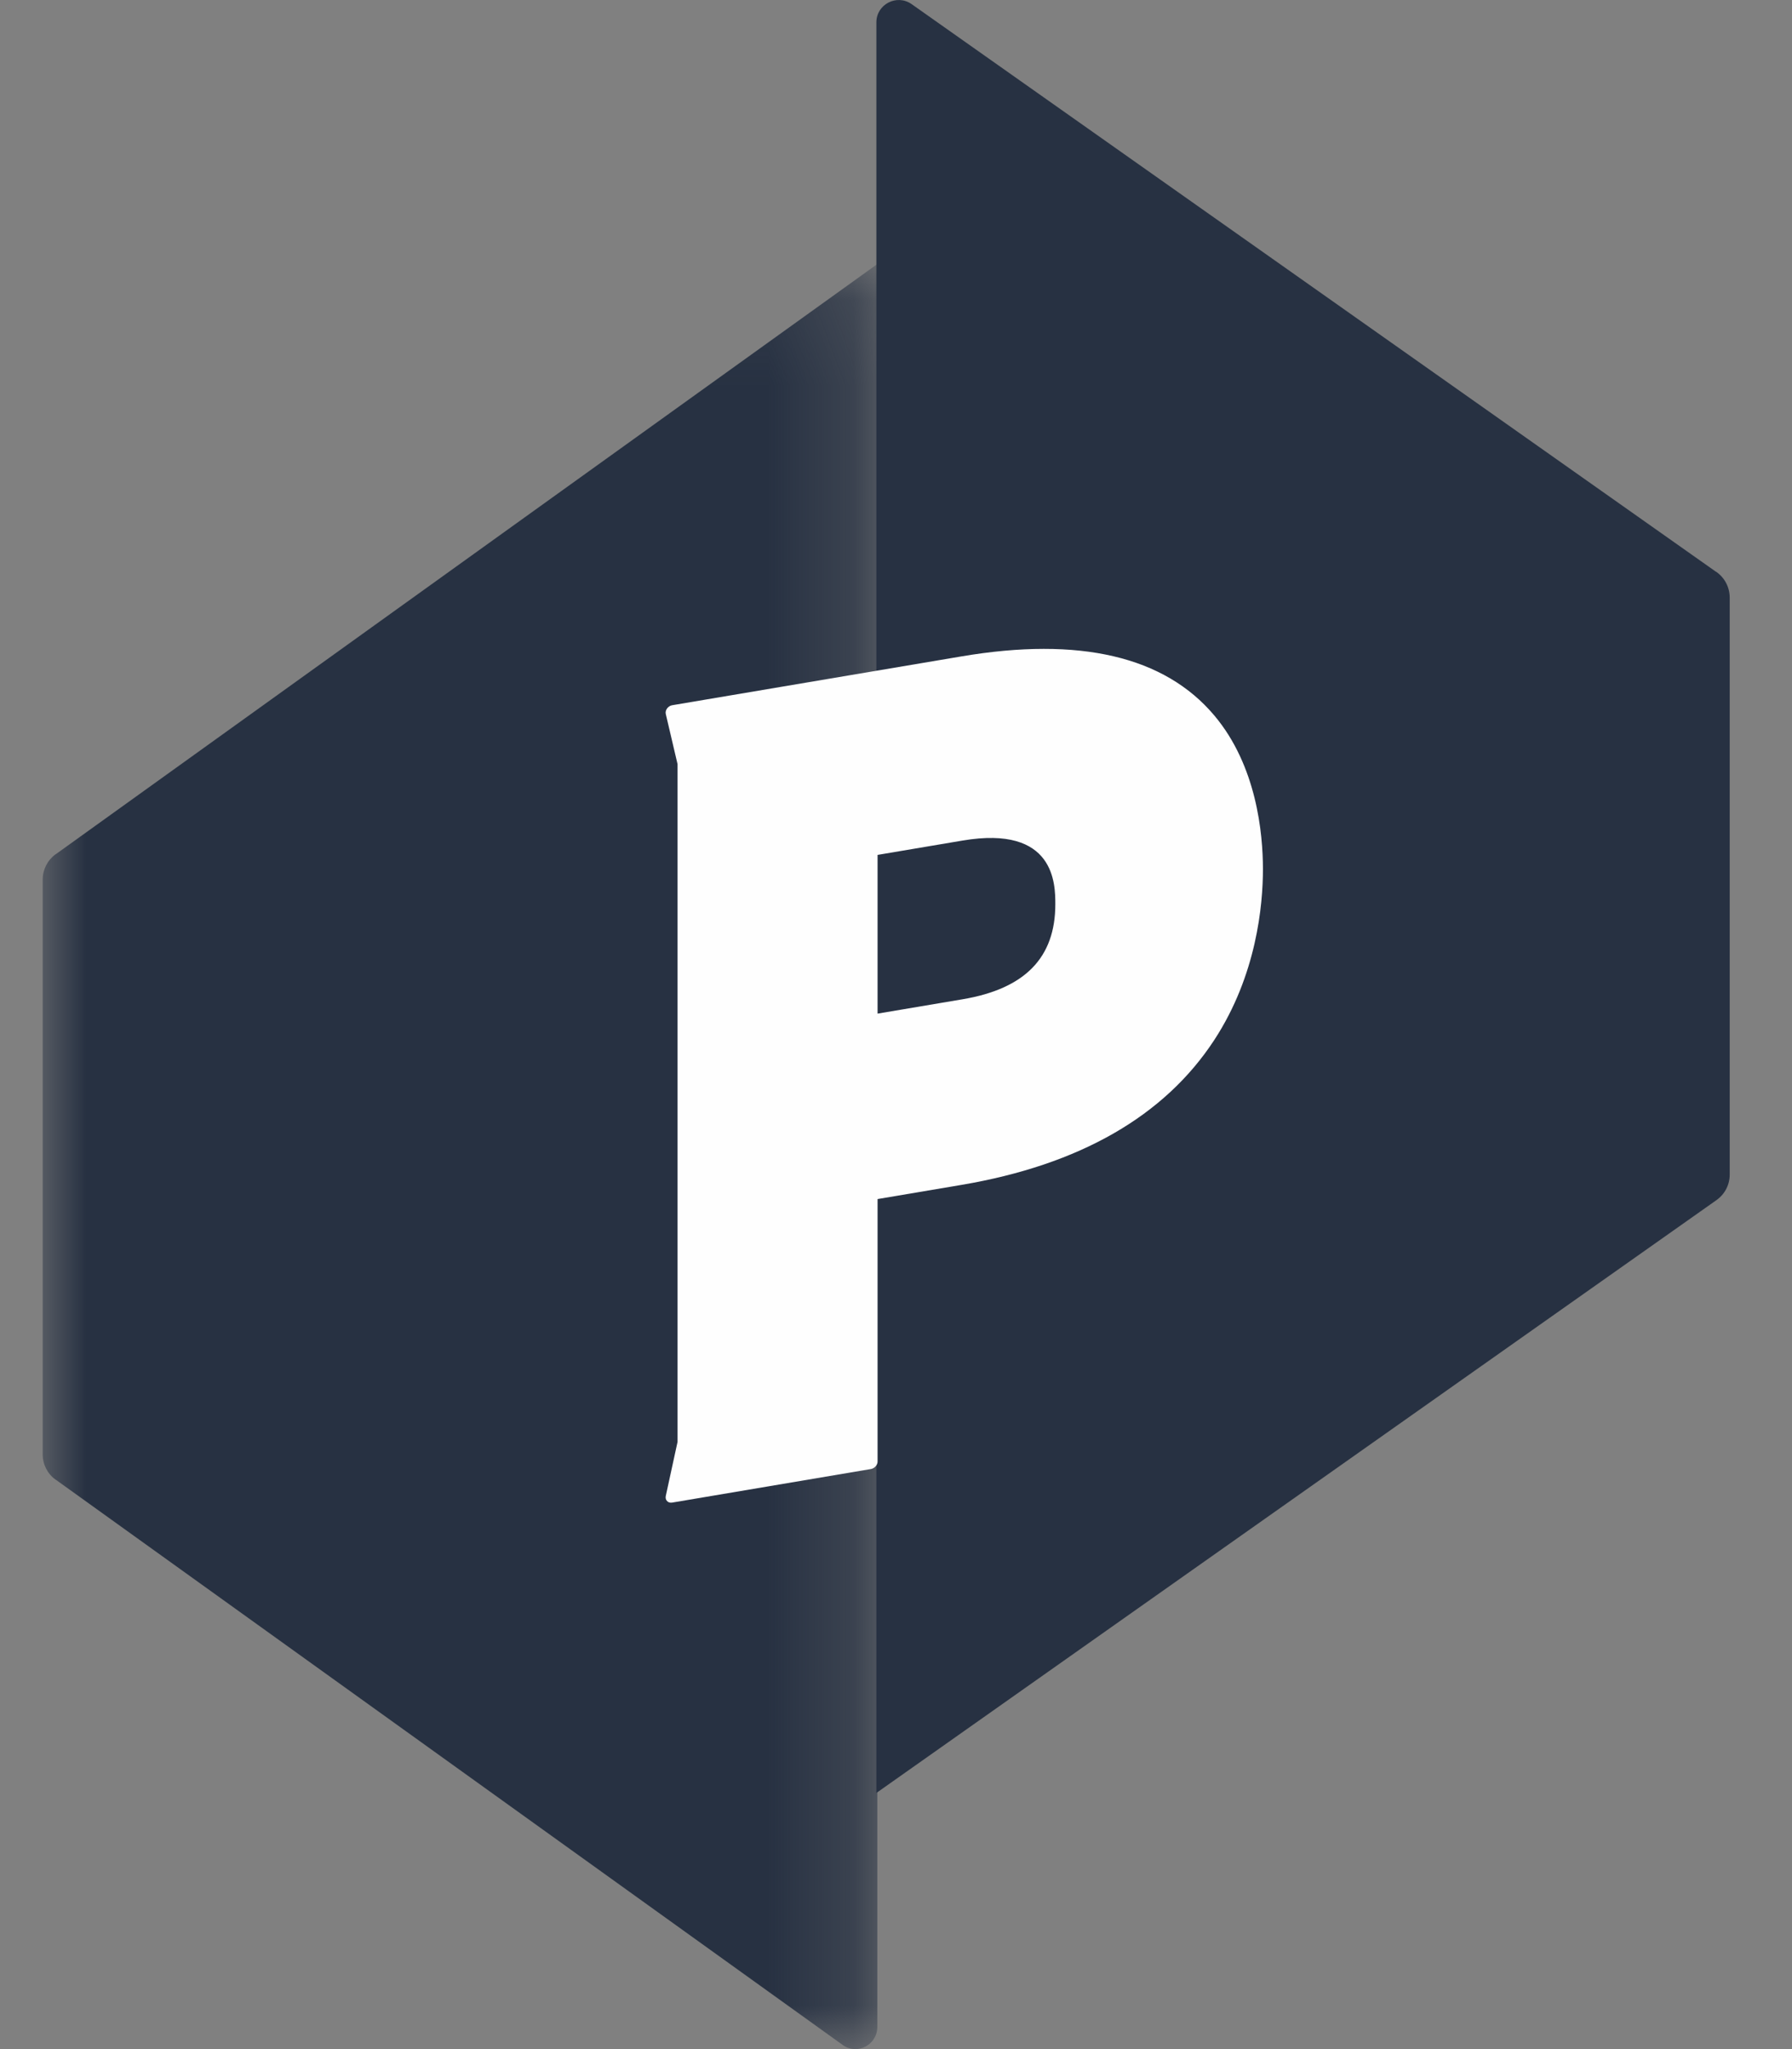 <?xml version="1.0" encoding="UTF-8"?>
<svg width="21px" height="24px" viewBox="0 0 21 24" version="1.1" xmlns="http://www.w3.org/2000/svg" xmlns:xlink="http://www.w3.org/1999/xlink">
    <rect x="0" y="0" width="21" height="24" fill="#808080" stroke="none"/>
    <!-- Generator: Sketch 53.1 (72631) - https://sketchapp.com -->
    <title>Group 8 Copy 13</title>
    <desc>Created with Sketch.</desc>
    <defs>
        <polygon id="path-1" points="2.43902439e-05 0.093 9.781 0.093 9.781 21 2.43902439e-05 21"></polygon>
    </defs>
    <g id="Page-1" stroke="none" stroke-width="1" fill="none" fill-rule="evenodd">
        <g id="Group-8-Copy-13">
            <g id="Group-3" transform="translate(0.5, 3)">
                <mask id="mask-2" fill="white">
                    <use xlink:href="#path-1"></use>
                </mask>
                <g id="Clip-2"></g>
                <path d="M9.781,0.093 L0.162,6.999 L0.151,7.006 C0.057,7.074 2.43902439e-05,7.185 2.43902439e-05,7.303 L2.43902439e-05,7.306 L2.43902439e-05,14.03 L2.43902439e-05,14.034 C2.43902439e-05,14.151 0.056,14.262 0.151,14.33 L0.162,14.337 L9.376,20.952 C9.546,21.074 9.781,20.951 9.781,20.739 L9.781,0.093 Z" id="Fill-1" fill="#273142" mask="url(#mask-2)"></path>
            </g>
            <path d="M10.27,21 L20.104,14.064 L20.115,14.056 C20.212,13.988 20.27,13.877 20.27,13.758 L20.27,7.001 C20.27,6.879 20.212,6.769 20.116,6.7 L20.104,6.693 L10.684,0.049 C10.51,-0.074 10.27,0.05 10.27,0.262 L10.27,21 Z" id="Fill-4" fill="#273142"></path>
            <path d="M7.877,17.599 C7.853,17.603 7.832,17.597 7.817,17.581 C7.803,17.566 7.797,17.545 7.802,17.522 L7.94,16.888 L7.94,8.95 L7.802,8.362 C7.797,8.341 7.803,8.318 7.817,8.298 C7.832,8.278 7.853,8.264 7.877,8.26 L11.267,7.688 C12.65,7.454 13.647,7.687 14.231,8.381 C14.726,8.969 14.8,9.761 14.8,10.18 C14.8,10.601 14.726,11.421 14.231,12.179 C13.647,13.073 12.65,13.644 11.267,13.878 L10.284,14.044 L10.284,17.118 C10.284,17.159 10.249,17.198 10.206,17.206 L7.877,17.599 Z M10.284,11.872 L11.28,11.704 C12.011,11.581 12.367,11.217 12.367,10.591 C12.367,10.361 12.367,9.661 11.28,9.845 L10.284,10.013 L10.284,11.872 Z" id="Fill-6" fill="#FEFEFE"></path>
        </g>
    </g>
</svg>